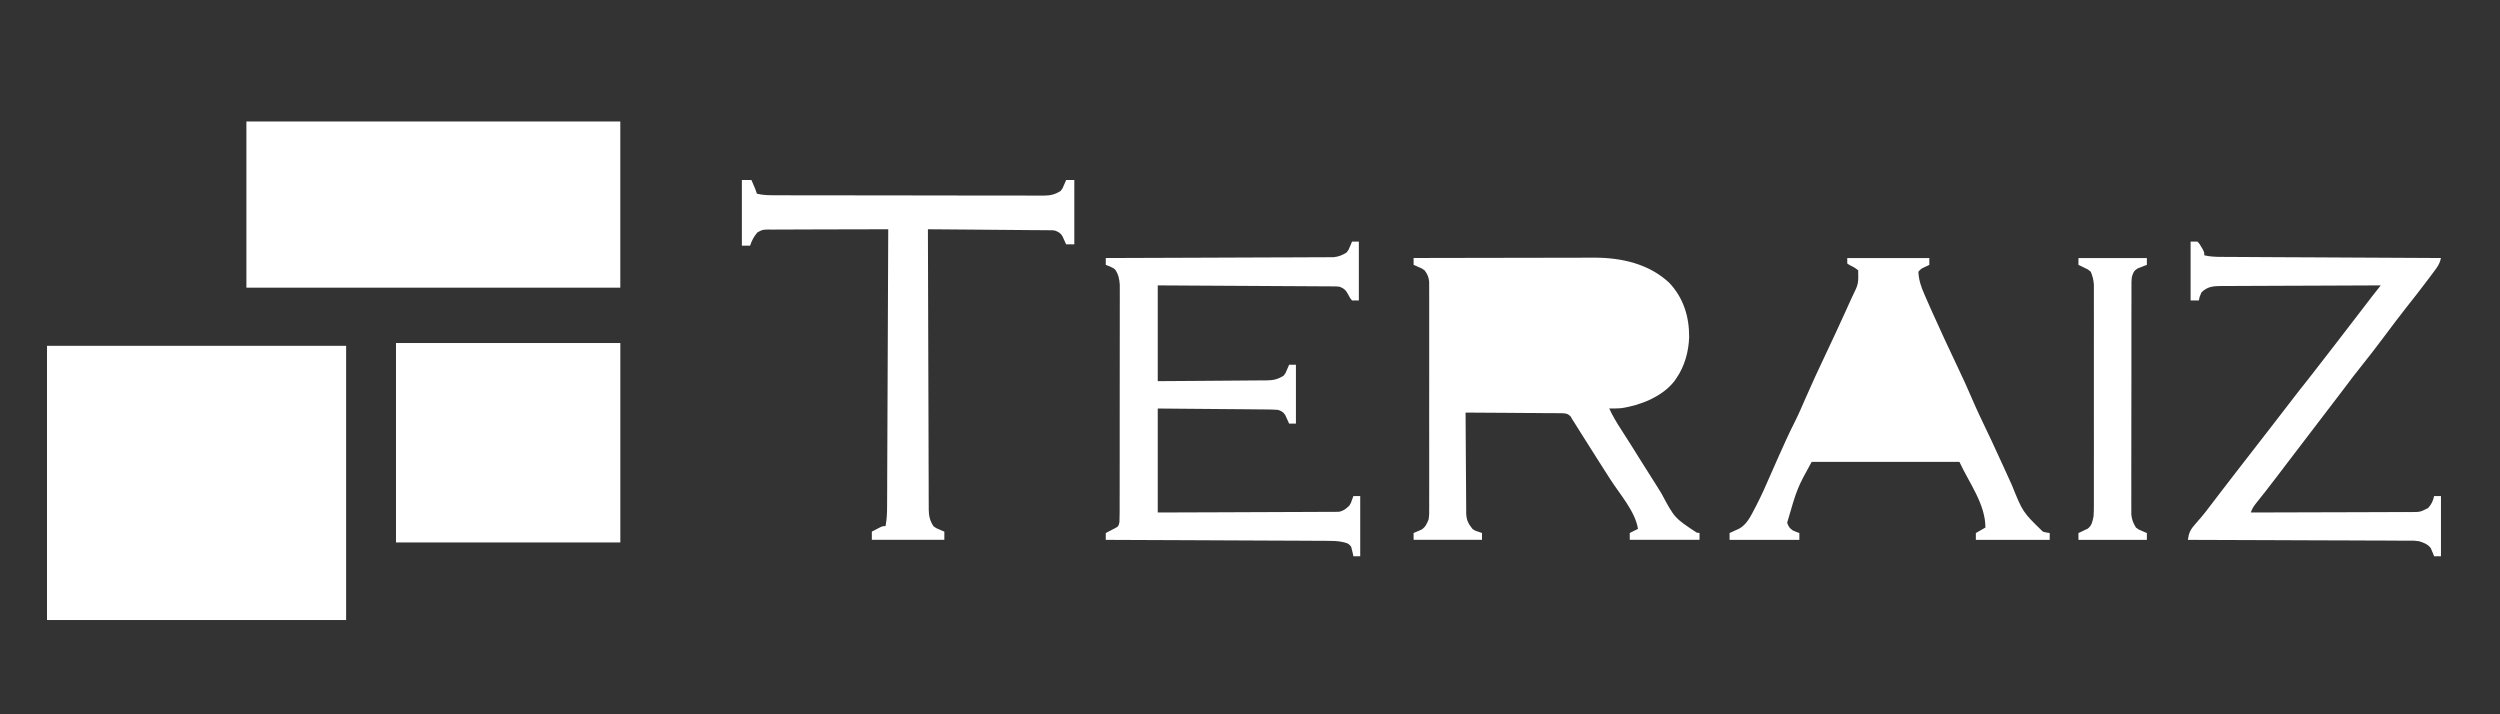<svg width="91" height="26" viewBox="0 0 91 26" fill="none" xmlns="http://www.w3.org/2000/svg">
<rect x="0" y="0" width="91" height="26" fill="#333333" stroke="none"/>
<g clip-path="url(#clip0_1017_761)">
<path d="M51.455 9.391C52.373 9.389 53.291 9.387 54.209 9.386C54.636 9.386 55.062 9.385 55.489 9.384C55.86 9.383 56.232 9.382 56.604 9.382C56.801 9.382 56.997 9.382 57.194 9.381C57.38 9.38 57.565 9.38 57.751 9.38C57.85 9.38 57.95 9.379 58.05 9.379C59.034 9.381 60.028 9.606 60.764 10.297C61.28 10.847 61.49 11.527 61.485 12.272C61.467 12.804 61.322 13.333 61.016 13.773C60.985 13.819 60.985 13.819 60.953 13.866C60.515 14.437 59.702 14.759 59.01 14.858C58.865 14.87 58.722 14.871 58.576 14.869C58.703 15.146 58.855 15.397 59.021 15.652C59.252 16.006 59.474 16.364 59.697 16.722C59.875 17.008 60.055 17.293 60.236 17.576C60.314 17.7 60.392 17.824 60.47 17.949C60.952 18.854 60.952 18.854 61.757 19.385C61.792 19.39 61.827 19.395 61.863 19.401C61.863 19.483 61.863 19.565 61.863 19.649C61.025 19.649 60.187 19.649 59.323 19.649C59.323 19.567 59.323 19.485 59.323 19.401C59.422 19.351 59.52 19.302 59.622 19.251C59.526 18.621 58.957 17.982 58.62 17.455C58.47 17.221 58.321 16.986 58.171 16.752C58.143 16.707 58.114 16.662 58.085 16.616C57.942 16.391 57.799 16.167 57.658 15.941C57.63 15.898 57.603 15.855 57.575 15.81C57.524 15.729 57.473 15.647 57.422 15.566C57.399 15.529 57.376 15.493 57.352 15.455C57.323 15.408 57.323 15.408 57.292 15.359C57.272 15.329 57.252 15.299 57.231 15.267C57.213 15.233 57.195 15.199 57.175 15.164C57.062 15.047 56.986 15.044 56.827 15.04C56.792 15.04 56.758 15.041 56.722 15.041C56.668 15.04 56.668 15.04 56.612 15.039C56.491 15.038 56.371 15.038 56.251 15.038C56.167 15.037 56.084 15.036 56 15.035C55.78 15.033 55.56 15.032 55.341 15.031C55.116 15.03 54.892 15.028 54.668 15.026C54.228 15.023 53.788 15.02 53.347 15.018C53.349 15.526 53.352 16.034 53.356 16.542C53.358 16.777 53.36 17.013 53.361 17.249C53.362 17.477 53.363 17.704 53.366 17.932C53.366 18.019 53.367 18.105 53.367 18.192C53.367 18.314 53.368 18.436 53.37 18.557C53.37 18.593 53.37 18.629 53.369 18.666C53.374 18.915 53.44 19.058 53.596 19.251C53.688 19.316 53.688 19.316 53.783 19.345C53.837 19.363 53.89 19.381 53.945 19.401C53.945 19.483 53.945 19.565 53.945 19.649C53.123 19.649 52.302 19.649 51.455 19.649C51.455 19.567 51.455 19.485 51.455 19.401C51.496 19.384 51.496 19.384 51.537 19.367C51.573 19.352 51.608 19.336 51.645 19.32C51.68 19.305 51.715 19.29 51.752 19.274C51.896 19.171 51.935 19.066 52.003 18.902C52.025 18.726 52.025 18.726 52.022 18.534C52.022 18.48 52.022 18.48 52.023 18.424C52.023 18.304 52.023 18.184 52.022 18.064C52.022 17.977 52.023 17.89 52.023 17.804C52.024 17.57 52.023 17.335 52.023 17.101C52.023 16.855 52.023 16.61 52.023 16.364C52.023 15.952 52.023 15.54 52.022 15.128C52.022 14.651 52.022 14.175 52.023 13.698C52.023 13.289 52.023 12.88 52.023 12.471C52.023 12.227 52.023 11.982 52.023 11.738C52.024 11.508 52.023 11.279 52.023 11.049C52.022 10.965 52.022 10.88 52.023 10.796C52.023 10.681 52.023 10.566 52.022 10.451C52.022 10.387 52.022 10.322 52.022 10.256C52.002 10.076 51.961 9.983 51.853 9.839C51.754 9.769 51.754 9.769 51.645 9.724C51.609 9.708 51.574 9.692 51.537 9.675C51.51 9.664 51.483 9.652 51.455 9.64C51.455 9.558 51.455 9.476 51.455 9.391Z" fill="white"/>
<path d="M67.24 9.393C68.226 9.393 69.212 9.393 70.227 9.393C70.227 9.475 70.227 9.557 70.227 9.642C70.18 9.664 70.133 9.687 70.084 9.71C69.928 9.781 69.928 9.781 69.829 9.891C69.843 10.197 69.927 10.44 70.05 10.718C70.067 10.759 70.085 10.799 70.103 10.841C70.16 10.973 70.219 11.104 70.277 11.235C70.308 11.304 70.308 11.304 70.339 11.374C70.483 11.694 70.628 12.012 70.775 12.331C70.791 12.366 70.807 12.4 70.824 12.436C70.959 12.728 71.096 13.019 71.234 13.309C71.431 13.721 71.621 14.133 71.799 14.553C71.963 14.936 72.144 15.311 72.323 15.687C72.36 15.764 72.397 15.842 72.434 15.919C72.453 15.959 72.472 15.998 72.491 16.039C72.634 16.341 72.773 16.645 72.91 16.949C72.995 17.136 73.08 17.323 73.165 17.509C73.188 17.559 73.211 17.609 73.234 17.661C73.629 18.642 73.629 18.642 74.361 19.352C74.495 19.387 74.495 19.387 74.609 19.402C74.609 19.484 74.609 19.566 74.609 19.651C73.722 19.651 72.835 19.651 71.921 19.651C71.921 19.569 71.921 19.486 71.921 19.402C72.093 19.303 72.093 19.303 72.269 19.203C72.269 18.346 71.683 17.59 71.323 16.812C69.548 16.812 67.773 16.812 65.945 16.812C65.418 17.766 65.418 17.766 65.052 19.028C65.102 19.161 65.133 19.22 65.248 19.302C65.377 19.361 65.377 19.361 65.497 19.402C65.497 19.484 65.497 19.566 65.497 19.651C64.659 19.651 63.821 19.651 62.957 19.651C62.957 19.569 62.957 19.486 62.957 19.402C62.991 19.387 63.024 19.372 63.059 19.356C63.126 19.325 63.126 19.325 63.194 19.293C63.237 19.273 63.281 19.252 63.327 19.232C63.596 19.066 63.724 18.793 63.866 18.521C63.895 18.465 63.895 18.465 63.925 18.409C64.117 18.038 64.286 17.658 64.451 17.274C64.534 17.084 64.619 16.893 64.703 16.703C64.719 16.666 64.736 16.629 64.753 16.591C64.941 16.169 65.131 15.746 65.341 15.335C65.475 15.067 65.592 14.793 65.711 14.519C65.945 13.985 66.186 13.456 66.438 12.93C66.693 12.395 66.941 11.856 67.187 11.316C67.212 11.261 67.212 11.261 67.237 11.205C67.285 11.1 67.333 10.994 67.381 10.888C67.403 10.841 67.403 10.841 67.425 10.793C67.649 10.335 67.649 10.335 67.638 9.841C67.539 9.755 67.445 9.704 67.327 9.65C67.284 9.621 67.284 9.621 67.24 9.592C67.24 9.526 67.24 9.46 67.24 9.393Z" fill="white"/>
<path d="M49.214 8.795C49.296 8.795 49.378 8.795 49.462 8.795C49.462 9.502 49.462 10.208 49.462 10.936C49.38 10.936 49.298 10.936 49.214 10.936C49.142 10.852 49.142 10.852 49.086 10.743C48.999 10.575 48.942 10.508 48.765 10.438C48.634 10.423 48.634 10.423 48.49 10.424C48.434 10.424 48.378 10.423 48.32 10.423C48.228 10.422 48.228 10.422 48.135 10.422C48.07 10.422 48.005 10.421 47.939 10.421C47.762 10.419 47.585 10.419 47.408 10.418C47.223 10.417 47.038 10.416 46.852 10.415C46.502 10.412 46.152 10.411 45.801 10.409C45.328 10.407 44.854 10.404 44.38 10.401C43.634 10.396 42.888 10.392 42.142 10.388C42.142 11.539 42.142 12.689 42.142 13.874C42.896 13.87 42.896 13.87 43.65 13.864C43.958 13.861 44.265 13.859 44.573 13.857C44.821 13.856 45.069 13.854 45.316 13.851C45.411 13.85 45.506 13.85 45.6 13.849C45.733 13.849 45.865 13.848 45.998 13.846C46.037 13.846 46.076 13.846 46.116 13.846C46.354 13.842 46.517 13.805 46.724 13.675C46.799 13.577 46.799 13.577 46.842 13.466C46.858 13.431 46.873 13.395 46.89 13.358C46.901 13.332 46.912 13.305 46.923 13.277C47.005 13.277 47.087 13.277 47.172 13.277C47.172 13.983 47.172 14.69 47.172 15.418C47.09 15.418 47.008 15.418 46.923 15.418C46.911 15.39 46.899 15.363 46.886 15.334C46.87 15.298 46.853 15.262 46.836 15.225C46.819 15.189 46.803 15.153 46.787 15.116C46.706 14.993 46.663 14.971 46.524 14.92C46.381 14.909 46.243 14.905 46.099 14.904C46.057 14.904 46.014 14.903 45.97 14.903C45.829 14.901 45.688 14.9 45.546 14.899C45.448 14.898 45.35 14.897 45.252 14.896C44.995 14.894 44.737 14.892 44.479 14.89C44.17 14.888 43.861 14.885 43.551 14.882C43.082 14.877 42.612 14.874 42.142 14.87C42.142 16.119 42.142 17.368 42.142 18.655C43.331 18.652 43.331 18.652 44.52 18.647C45.005 18.644 45.489 18.642 45.974 18.641C46.327 18.641 46.68 18.639 47.033 18.637C47.22 18.636 47.407 18.635 47.594 18.635C47.802 18.635 48.011 18.634 48.219 18.632C48.282 18.632 48.343 18.633 48.407 18.633C48.464 18.632 48.521 18.631 48.58 18.631C48.629 18.631 48.678 18.63 48.729 18.63C48.903 18.598 48.987 18.526 49.114 18.406C49.173 18.314 49.173 18.314 49.204 18.219C49.224 18.166 49.243 18.112 49.263 18.057C49.345 18.057 49.428 18.057 49.512 18.057C49.512 18.78 49.512 19.503 49.512 20.248C49.43 20.248 49.348 20.248 49.263 20.248C49.257 20.217 49.251 20.186 49.245 20.154C49.234 20.113 49.224 20.072 49.214 20.03C49.204 19.99 49.195 19.95 49.185 19.908C49.09 19.763 48.988 19.757 48.824 19.72C48.664 19.691 48.509 19.687 48.346 19.687C48.294 19.686 48.294 19.686 48.24 19.686C48.125 19.685 48.009 19.685 47.893 19.685C47.81 19.684 47.726 19.684 47.643 19.683C47.417 19.682 47.191 19.681 46.966 19.68C46.73 19.68 46.493 19.678 46.257 19.677C45.81 19.675 45.363 19.673 44.916 19.671C44.407 19.669 43.899 19.667 43.39 19.664C42.343 19.659 41.297 19.655 40.25 19.651C40.25 19.569 40.25 19.486 40.25 19.402C40.282 19.385 40.313 19.369 40.346 19.352C40.387 19.331 40.429 19.309 40.471 19.287C40.532 19.255 40.532 19.255 40.595 19.222C40.713 19.158 40.713 19.158 40.748 19.003C40.753 18.887 40.755 18.77 40.755 18.653C40.755 18.617 40.755 18.581 40.755 18.544C40.755 18.423 40.755 18.303 40.755 18.182C40.755 18.096 40.755 18.009 40.756 17.923C40.756 17.688 40.756 17.453 40.756 17.218C40.756 17.022 40.757 16.826 40.757 16.63C40.757 16.168 40.757 15.705 40.757 15.243C40.757 14.765 40.758 14.288 40.758 13.811C40.759 13.402 40.759 12.992 40.759 12.582C40.759 12.338 40.76 12.093 40.76 11.849C40.761 11.618 40.761 11.388 40.76 11.158C40.76 11.074 40.76 10.989 40.761 10.905C40.761 10.79 40.761 10.674 40.76 10.559C40.76 10.494 40.76 10.43 40.76 10.363C40.745 10.155 40.71 9.973 40.583 9.803C40.479 9.726 40.372 9.684 40.25 9.641C40.25 9.559 40.25 9.477 40.25 9.392C40.293 9.392 40.337 9.392 40.381 9.392C41.436 9.389 42.491 9.385 43.546 9.381C44.056 9.379 44.566 9.377 45.076 9.375C45.521 9.374 45.965 9.372 46.41 9.37C46.645 9.369 46.881 9.368 47.116 9.368C47.338 9.367 47.559 9.366 47.781 9.365C47.862 9.364 47.944 9.364 48.025 9.364C48.136 9.364 48.247 9.364 48.358 9.363C48.42 9.362 48.483 9.362 48.547 9.362C48.733 9.341 48.854 9.29 49.014 9.193C49.09 9.095 49.09 9.095 49.133 8.985C49.156 8.931 49.156 8.931 49.18 8.877C49.191 8.85 49.202 8.823 49.214 8.795Z" fill="white"/>
<path d="M27.004 6.553C27.119 6.553 27.234 6.553 27.352 6.553C27.496 6.883 27.496 6.883 27.552 7.051C27.776 7.107 27.997 7.108 28.227 7.107C28.292 7.108 28.292 7.108 28.358 7.108C28.501 7.108 28.645 7.108 28.789 7.109C28.892 7.109 28.995 7.109 29.098 7.109C29.378 7.11 29.658 7.11 29.938 7.11C30.113 7.111 30.288 7.111 30.462 7.111C31.009 7.112 31.556 7.112 32.103 7.112C32.735 7.113 33.367 7.114 33.998 7.115C34.487 7.116 34.975 7.117 35.463 7.117C35.755 7.117 36.046 7.117 36.338 7.118C36.612 7.119 36.886 7.119 37.161 7.118C37.261 7.118 37.362 7.118 37.463 7.119C37.6 7.12 37.737 7.119 37.875 7.119C37.914 7.119 37.954 7.12 37.995 7.12C38.235 7.118 38.398 7.082 38.607 6.951C38.682 6.853 38.682 6.853 38.725 6.743C38.749 6.689 38.749 6.689 38.773 6.635C38.784 6.608 38.795 6.581 38.806 6.553C38.904 6.553 39.003 6.553 39.105 6.553C39.105 7.325 39.105 8.097 39.105 8.893C39.006 8.893 38.907 8.893 38.806 8.893C38.794 8.866 38.782 8.838 38.769 8.81C38.752 8.773 38.736 8.737 38.719 8.7C38.703 8.664 38.686 8.629 38.67 8.592C38.593 8.474 38.536 8.448 38.407 8.395C38.31 8.38 38.31 8.38 38.208 8.381C38.168 8.381 38.129 8.38 38.089 8.38C38.025 8.38 38.025 8.38 37.96 8.379C37.892 8.379 37.892 8.379 37.823 8.378C37.673 8.376 37.524 8.375 37.375 8.375C37.271 8.374 37.168 8.373 37.064 8.372C36.792 8.369 36.519 8.367 36.247 8.365C35.969 8.363 35.691 8.361 35.413 8.358C34.867 8.353 34.322 8.349 33.776 8.345C33.779 9.71 33.783 11.075 33.788 12.44C33.79 13.073 33.792 13.707 33.794 14.341C33.795 14.893 33.796 15.445 33.799 15.998C33.8 16.29 33.801 16.583 33.801 16.875C33.801 17.15 33.802 17.426 33.804 17.701C33.804 17.802 33.804 17.903 33.804 18.004C33.804 18.142 33.805 18.28 33.806 18.418C33.806 18.458 33.806 18.498 33.806 18.539C33.809 18.779 33.844 18.943 33.975 19.151C34.074 19.227 34.074 19.227 34.184 19.27C34.22 19.285 34.255 19.301 34.292 19.317C34.319 19.328 34.346 19.339 34.374 19.351C34.374 19.449 34.374 19.548 34.374 19.649C33.503 19.649 32.632 19.649 31.735 19.649C31.735 19.551 31.735 19.452 31.735 19.351C31.799 19.317 31.863 19.284 31.928 19.251C31.963 19.233 31.999 19.214 32.036 19.195C32.133 19.151 32.133 19.151 32.233 19.151C32.282 18.904 32.29 18.669 32.29 18.418C32.291 18.375 32.291 18.331 32.291 18.287C32.292 18.143 32.292 17.998 32.293 17.854C32.293 17.751 32.294 17.647 32.294 17.544C32.295 17.262 32.297 16.982 32.297 16.701C32.299 16.407 32.3 16.113 32.301 15.819C32.304 15.264 32.306 14.707 32.308 14.151C32.311 13.518 32.313 12.885 32.316 12.252C32.322 10.95 32.327 9.648 32.332 8.345C31.726 8.345 31.12 8.346 30.514 8.349C30.233 8.351 29.951 8.352 29.67 8.351C29.398 8.351 29.127 8.352 28.855 8.354C28.752 8.355 28.648 8.355 28.544 8.354C28.399 8.354 28.254 8.355 28.109 8.357C28.066 8.356 28.023 8.356 27.979 8.355C27.759 8.358 27.759 8.358 27.57 8.459C27.444 8.605 27.362 8.76 27.303 8.943C27.204 8.943 27.105 8.943 27.004 8.943C27.004 8.154 27.004 7.365 27.004 6.553Z" fill="white"/>
<path d="M79.738 8.795C79.82 8.795 79.903 8.795 79.987 8.795C80.066 8.879 80.066 8.879 80.127 8.988C80.159 9.042 80.159 9.042 80.191 9.096C80.236 9.193 80.236 9.193 80.236 9.293C80.438 9.341 80.626 9.349 80.833 9.351C80.867 9.351 80.901 9.351 80.937 9.351C81.052 9.352 81.167 9.352 81.281 9.353C81.364 9.353 81.446 9.354 81.529 9.354C81.752 9.356 81.976 9.357 82.2 9.358C82.434 9.359 82.667 9.36 82.901 9.362C83.344 9.364 83.787 9.366 84.229 9.368C84.733 9.371 85.237 9.374 85.741 9.376C86.778 9.382 87.814 9.387 88.851 9.392C88.814 9.556 88.764 9.658 88.663 9.794C88.621 9.851 88.621 9.851 88.577 9.91C88.546 9.951 88.516 9.992 88.484 10.034C88.452 10.076 88.421 10.118 88.388 10.162C88.137 10.497 87.88 10.827 87.619 11.155C87.336 11.514 87.061 11.879 86.788 12.245C86.504 12.624 86.218 13 85.92 13.368C85.733 13.6 85.552 13.838 85.374 14.077C85.244 14.252 85.111 14.425 84.978 14.597C84.777 14.858 84.578 15.119 84.379 15.381C84.109 15.734 83.84 16.088 83.57 16.441C83.421 16.634 83.273 16.829 83.126 17.023C83.057 17.113 82.988 17.204 82.919 17.295C82.869 17.361 82.869 17.361 82.817 17.428C82.595 17.721 82.369 18.012 82.138 18.297C82.042 18.417 81.978 18.508 81.929 18.655C82.742 18.654 83.555 18.652 84.368 18.648C84.746 18.646 85.123 18.645 85.501 18.645C85.829 18.645 86.159 18.644 86.488 18.642C86.662 18.641 86.836 18.64 87.01 18.64C87.205 18.641 87.399 18.639 87.594 18.638C87.68 18.638 87.68 18.638 87.768 18.639C88.1 18.638 88.1 18.638 88.387 18.489C88.51 18.347 88.56 18.239 88.602 18.057C88.684 18.057 88.766 18.057 88.851 18.057C88.851 18.78 88.851 19.503 88.851 20.248C88.769 20.248 88.687 20.248 88.602 20.248C88.592 20.221 88.582 20.194 88.571 20.166C88.555 20.131 88.54 20.095 88.524 20.058C88.51 20.023 88.495 19.988 88.481 19.952C88.369 19.806 88.225 19.755 88.054 19.701C87.878 19.678 87.878 19.678 87.693 19.681C87.641 19.68 87.641 19.68 87.588 19.68C87.473 19.679 87.358 19.679 87.242 19.679C87.159 19.678 87.076 19.678 86.993 19.677C86.769 19.676 86.544 19.676 86.32 19.675C86.085 19.675 85.85 19.674 85.615 19.672C85.17 19.67 84.726 19.669 84.281 19.668C83.775 19.666 83.269 19.664 82.762 19.662C81.721 19.657 80.68 19.654 79.639 19.651C79.674 19.39 79.733 19.273 79.909 19.075C79.955 19.023 80.001 18.97 80.046 18.917C80.07 18.89 80.093 18.864 80.117 18.836C80.228 18.706 80.332 18.57 80.435 18.434C80.466 18.393 80.466 18.393 80.498 18.352C80.539 18.298 80.581 18.243 80.622 18.189C80.725 18.053 80.829 17.918 80.933 17.783C80.975 17.729 81.017 17.675 81.059 17.62C81.09 17.58 81.09 17.58 81.121 17.539C81.181 17.462 81.24 17.384 81.3 17.306C81.715 16.765 82.135 16.227 82.554 15.689C82.844 15.318 83.132 14.946 83.417 14.571C83.616 14.31 83.818 14.051 84.024 13.796C84.156 13.63 84.284 13.463 84.413 13.295C84.593 13.06 84.775 12.826 84.958 12.592C85.27 12.191 85.579 11.787 85.888 11.383C86.005 11.23 86.122 11.077 86.24 10.924C86.278 10.874 86.316 10.825 86.355 10.774C86.456 10.644 86.558 10.516 86.66 10.388C85.854 10.39 85.047 10.393 84.241 10.398C83.866 10.4 83.492 10.401 83.117 10.402C82.791 10.403 82.465 10.404 82.138 10.406C81.965 10.407 81.793 10.408 81.62 10.408C81.427 10.408 81.234 10.409 81.041 10.411C80.984 10.411 80.927 10.411 80.868 10.41C80.562 10.414 80.365 10.424 80.137 10.637C80.066 10.792 80.066 10.792 80.037 10.936C79.938 10.936 79.84 10.936 79.738 10.936C79.738 10.23 79.738 9.523 79.738 8.795Z" fill="white"/>
<path d="M75.656 9.393C76.478 9.393 77.3 9.393 78.146 9.393C78.146 9.475 78.146 9.557 78.146 9.642C78.115 9.653 78.084 9.665 78.052 9.676C78.011 9.693 77.97 9.709 77.928 9.726C77.888 9.741 77.847 9.757 77.806 9.773C77.663 9.863 77.648 9.929 77.598 10.09C77.583 10.262 77.583 10.262 77.585 10.452C77.585 10.488 77.585 10.524 77.585 10.561C77.584 10.682 77.585 10.802 77.585 10.922C77.584 11.009 77.584 11.095 77.584 11.181C77.583 11.416 77.583 11.65 77.583 11.885C77.583 12.081 77.583 12.277 77.583 12.472C77.582 12.934 77.582 13.396 77.583 13.858C77.583 14.334 77.582 14.811 77.581 15.287C77.58 15.696 77.58 16.105 77.58 16.515C77.58 16.759 77.58 17.003 77.579 17.247C77.579 17.477 77.579 17.707 77.58 17.937C77.58 18.021 77.58 18.105 77.579 18.189C77.579 18.305 77.579 18.42 77.58 18.535C77.58 18.631 77.58 18.631 77.58 18.73C77.6 18.92 77.649 19.04 77.748 19.203C77.846 19.278 77.846 19.278 77.956 19.321C78.01 19.345 78.01 19.345 78.064 19.369C78.091 19.38 78.118 19.39 78.146 19.402C78.146 19.484 78.146 19.566 78.146 19.651C77.324 19.651 76.503 19.651 75.656 19.651C75.656 19.569 75.656 19.486 75.656 19.402C75.687 19.388 75.719 19.374 75.751 19.36C75.791 19.34 75.832 19.32 75.874 19.299C75.915 19.28 75.955 19.261 75.997 19.241C76.15 19.115 76.16 18.996 76.204 18.804C76.213 18.682 76.217 18.56 76.217 18.437C76.217 18.402 76.217 18.367 76.217 18.33C76.218 18.213 76.217 18.096 76.217 17.979C76.217 17.894 76.217 17.81 76.217 17.725C76.218 17.497 76.218 17.268 76.217 17.039C76.217 16.799 76.217 16.56 76.218 16.32C76.218 15.918 76.218 15.516 76.217 15.114C76.216 14.649 76.217 14.184 76.217 13.719C76.218 13.32 76.218 12.92 76.217 12.521C76.217 12.283 76.217 12.044 76.218 11.806C76.218 11.582 76.218 11.357 76.217 11.133C76.217 11.051 76.217 10.969 76.217 10.887C76.218 10.774 76.217 10.662 76.217 10.55C76.217 10.487 76.217 10.424 76.217 10.36C76.204 10.186 76.172 10.051 76.104 9.891C75.999 9.803 75.999 9.803 75.874 9.747C75.833 9.727 75.793 9.707 75.751 9.686C75.72 9.671 75.688 9.657 75.656 9.642C75.656 9.559 75.656 9.477 75.656 9.393Z" fill="white"/>
</g>
<rect width="13.61" height="6.049" transform="translate(8.969 4.422)" fill="white"/>
<rect width="10.888" height="9.981" transform="translate(1.711 12.588)" fill="white"/>
<rect width="8.166" height="7.259" transform="translate(14.414 12.486)" fill="white"/>
<defs>
<clipPath id="clip0_1017_761">
<rect width="63.74" height="15.686" fill="white" transform="translate(26.207 5.607)"/>
</clipPath>
</defs>
</svg>
